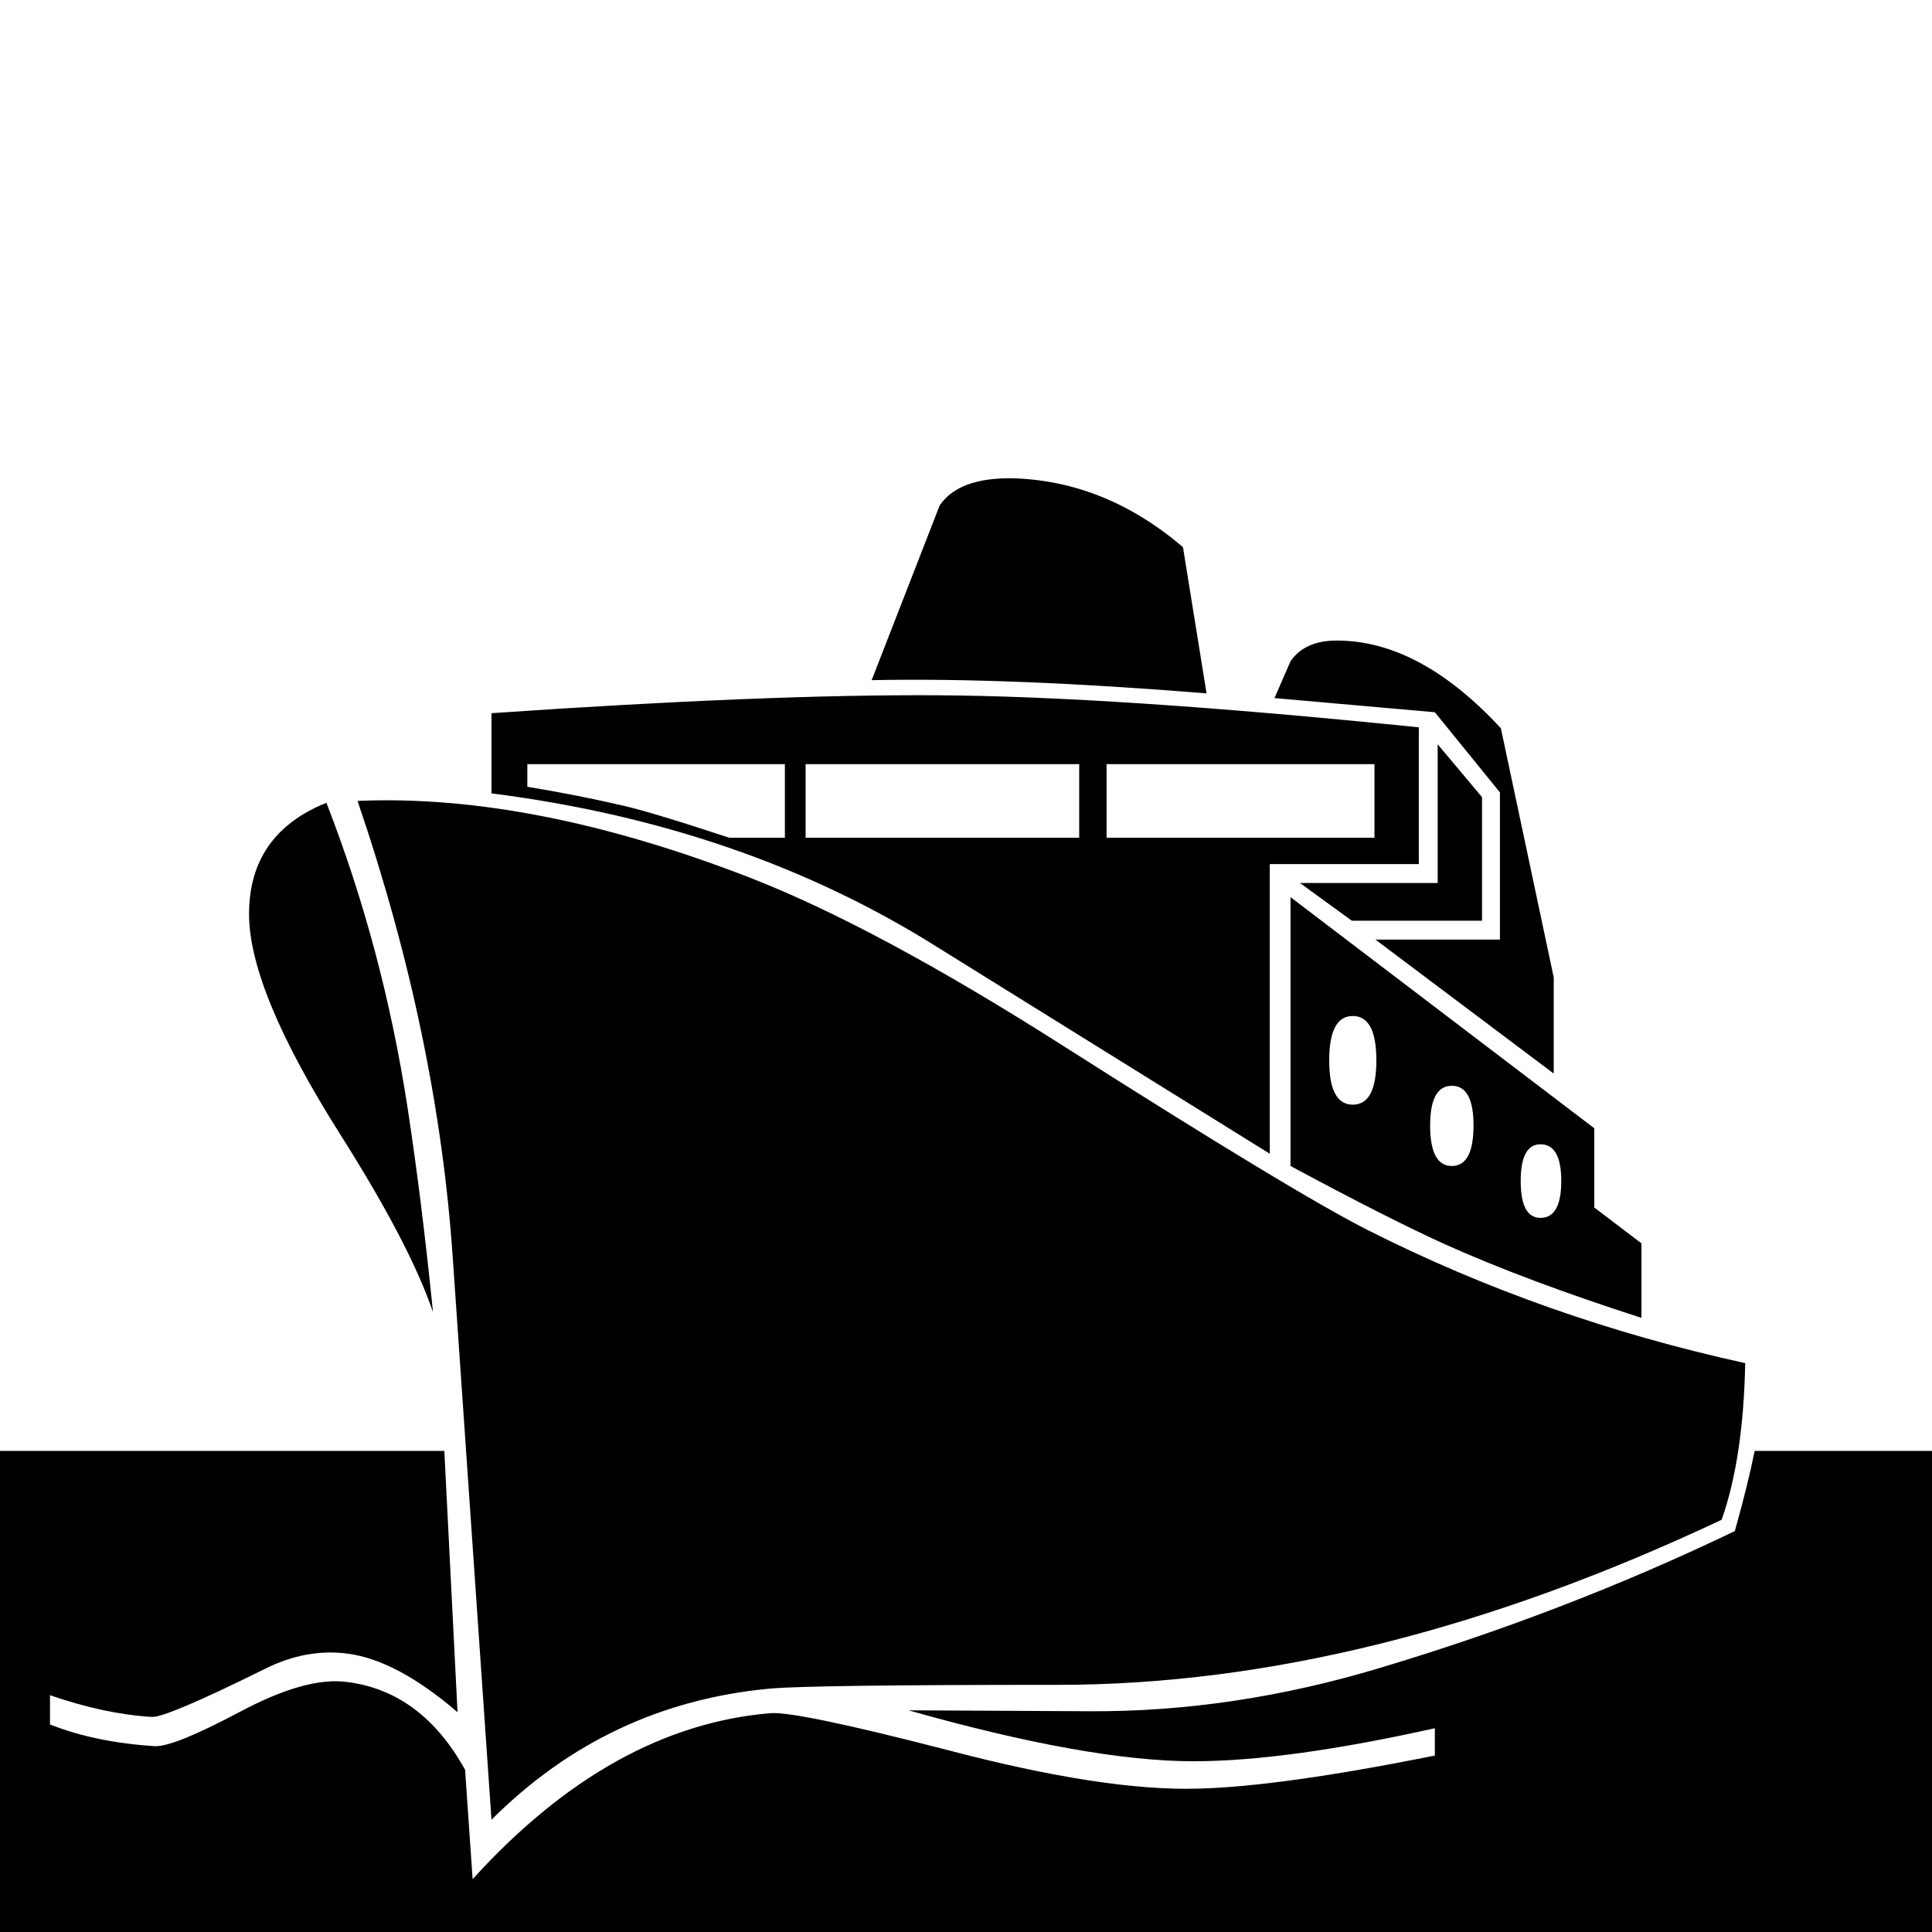 <?xml version="1.0" standalone="no"?>
<!DOCTYPE svg PUBLIC "-//W3C//DTD SVG 1.1//EN" "http://www.w3.org/Graphics/SVG/1.1/DTD/svg11.dtd" >
<svg viewBox="0 -442 2048 2048">
  <g transform="matrix(1 0 0 -1 0 1606)">
   <path fill="currentColor"
d="M1571 1072h-138l-55 40h146v147l47 -56v-131zM1647 910l-189 142h132v156l-69 85l-170 15l17 39q15 22 49 22q88 0 174 -93l56 -264v-102zM1279 1313q-210 17 -355 14l72 185q20 30 78 29q98 -3 180 -73zM1740 651q-121 39 -206 77q-60 27 -166 84v285l322 -245v-84
l50 -38v-79zM1504 1132h-158v-307l-354 220q-204 128 -471 162v85q291 20 471 19q189 -1 512 -34v-145zM1850 603q-2 -101 -25 -166q-371 -175 -703 -175q-262 0 -306 -4q-172 -16 -295 -139l-41 595q-16 236 -101 485q185 8 415 -81q134 -52 332 -178q245 -156 324 -196
q186 -94 400 -141zM459 657q-24 71 -98 188q-97 153 -97 234q0 85 82 118q60 -154 86 -323q15 -98 27 -217zM2048 -442h-2048v952h471l14 -277q-64 55 -116 62q-44 6 -88 -16q-105 -52 -120 -51q-50 3 -108 23v-31q48 -19 111 -23q20 -1 90.5 36.5t113.5 31.5
q79 -10 125 -93l8 -116q147 162 316 176q28 2 187 -39q167 -44 266 -41q86 2 251 35v29q-157 -35 -256 -35q-111 0 -302 54l191 -1q153 -1 309 46q197 59 376 145q14 50 21 85h188v-952zM1457 1160v78h-284v-78h284zM1655 796q0 39 -22 39q-21 0 -21 -39t21 -39q22 0 22 39z
M1562 855q0 42 -23 42t-23 -42q0 -43 23 -43t23 43zM1459 924q0 47 -25 47t-25 -47t25 -47t25 47zM1144 1160v78h-290v-78h290zM832 1160v78h-273v-24q54 -9 97 -19q29 -6 117 -35h59z" />
  </g>

</svg>
